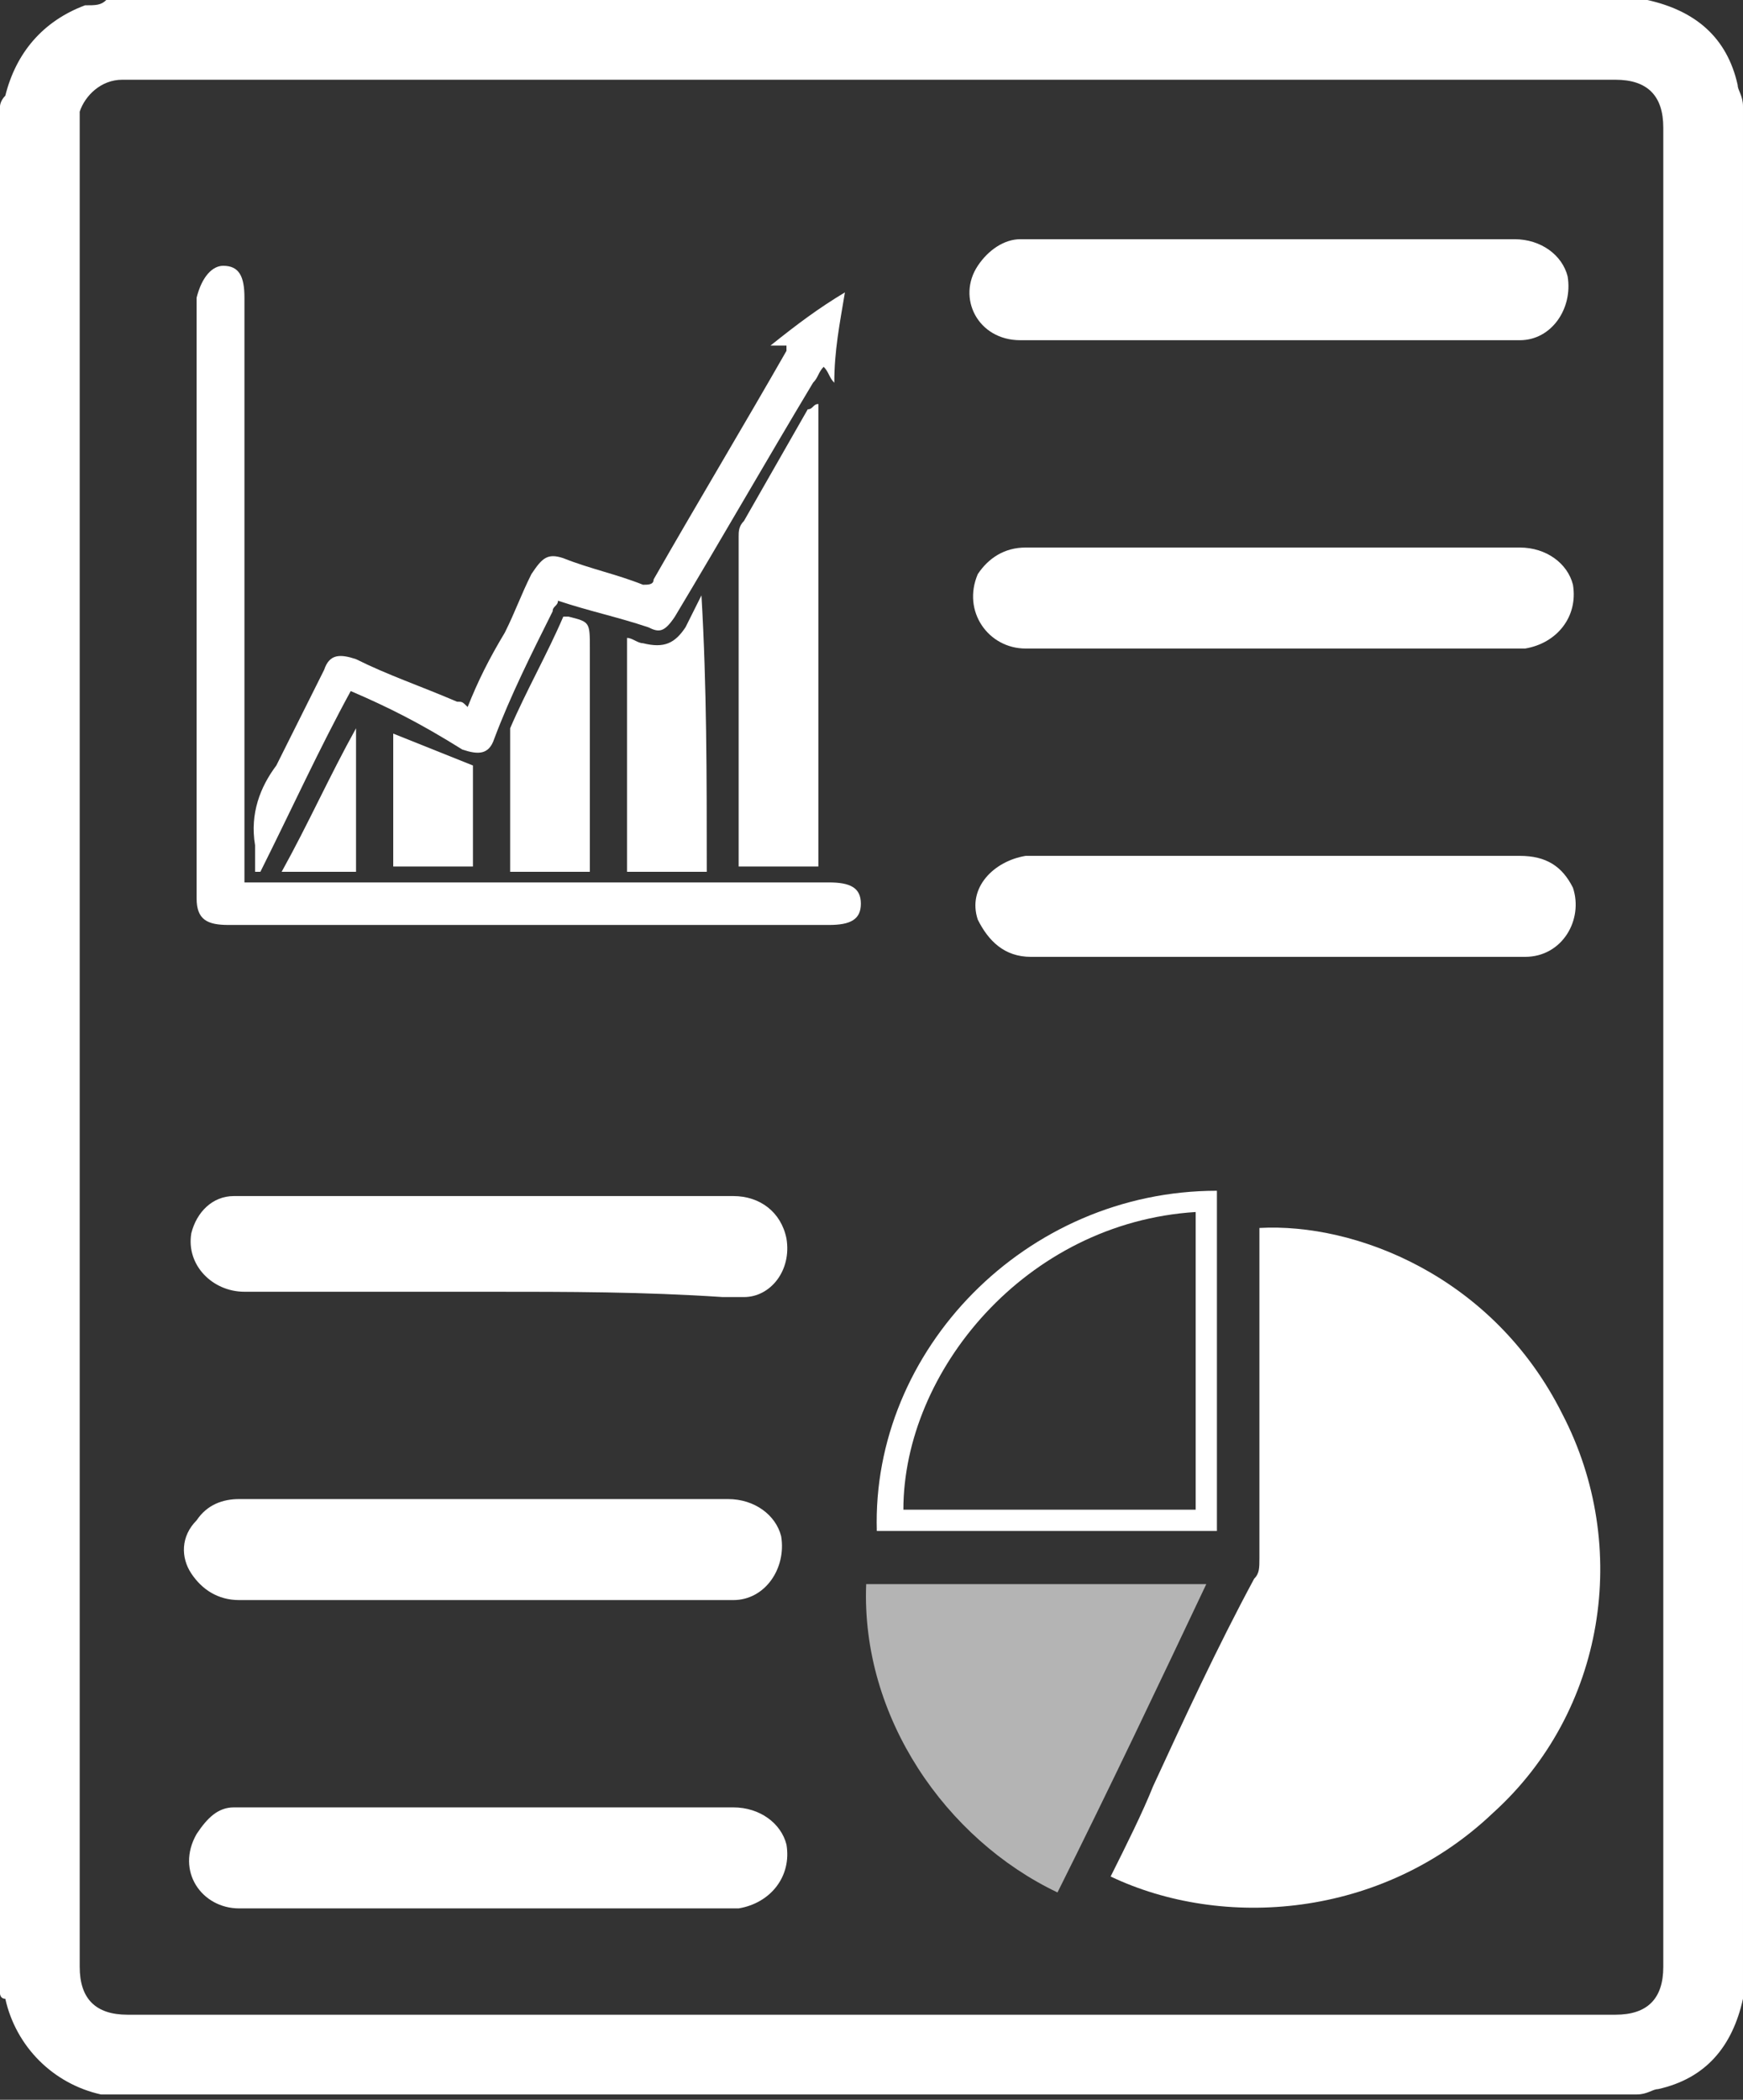 <?xml version="1.0" encoding="utf-8"?>
<!-- Generator: Adobe Illustrator 24.2.0, SVG Export Plug-In . SVG Version: 6.00 Build 0)  -->
<svg version="1.1" id="Layer_1" xmlns="http://www.w3.org/2000/svg" xmlns:xlink="http://www.w3.org/1999/xlink" x="0px" y="0px"
	 width="32.8px" height="39.5px" viewBox="0 0 32.8 39.5" style="enable-background:new 0 0 32.8 39.5;" xml:space="preserve">
<rect x="0" y="0" width="32.8" height="39.5" fill="#333333" stroke="none"/>
<style type="text/css">
	.st0{fill:#FFFFFF;}
	.st1{opacity:0.63;fill:#FFFFFF;}
</style>
<g>
	<g>
		<path class="st0" d="M0,37.5C0,25.7,0,13.8,0,2C0,2,0,1.9,0.1,1.8C0.3,1,0.8,0.4,1.6,0.1C1.8,0.1,1.9,0.1,2,0c9.6,0,19.2,0,28.8,0
			c0.1,0,0.1,0,0.2,0c0.9,0.2,1.5,0.7,1.7,1.6c0,0.1,0.1,0.2,0.1,0.4c0,11.8,0,23.6,0,35.4c0,0.1,0,0.1,0,0.2
			c-0.2,0.9-0.7,1.5-1.6,1.7c-0.1,0-0.2,0.1-0.4,0.1c-9.6,0-19.2,0-28.8,0c0,0-0.1,0-0.1,0c-0.9-0.2-1.6-0.9-1.8-1.8
			C0,37.6,0,37.5,0,37.5z M1.5,19.7c0,5.8,0,11.5,0,17.3c0,0.6,0.3,0.9,0.9,0.9c9.3,0,18.6,0,28,0c0.6,0,0.9-0.3,0.9-0.9
			c0-11.5,0-23.1,0-34.6c0-0.6-0.3-0.9-0.9-0.9c-9.2,0-18.5,0-27.7,0c-0.1,0-0.3,0-0.4,0c-0.4,0-0.7,0.3-0.8,0.6c0,0.1,0,0.2,0,0.4
			C1.5,8.2,1.5,14,1.5,19.7z"/>
		<path class="st0" d="M20.9,35.3c0.3-0.6,0.6-1.2,0.8-1.7c0.6-1.3,1.2-2.6,1.9-3.9c0.1-0.1,0.1-0.2,0.1-0.4c0-2,0-3.9,0-5.9
			c0-0.1,0-0.2,0-0.3c1.8-0.1,4.4,0.9,5.7,3.5c1.3,2.5,0.8,5.6-1.3,7.5C26,36.1,23,36.3,20.9,35.3z"/>
		<path class="st1" d="M16.3,29.8c2.1,0,4.2,0,6.4,0c-0.9,1.9-1.8,3.8-2.8,5.8C17.8,34.6,16.2,32.3,16.3,29.8z"/>
		<path class="st0" d="M24,18c-1.5,0-3.1,0-4.6,0c-0.5,0-0.8-0.3-1-0.7c-0.2-0.6,0.3-1.1,0.9-1.2c0,0,0.1,0,0.1,0c3.1,0,6.1,0,9.2,0
			c0.5,0,0.8,0.2,1,0.6c0.2,0.6-0.2,1.3-0.9,1.3c-0.5,0-1,0-1.5,0C26.1,18,25,18,24,18z"/>
		<path class="st0" d="M23.9,6.4c-1.6,0-3.1,0-4.7,0c-0.8,0-1.2-0.8-0.8-1.4c0.2-0.3,0.5-0.5,0.8-0.5c0.4,0,0.7,0,1.1,0
			c2.7,0,5.4,0,8.2,0c0.5,0,0.9,0.3,1,0.7c0.1,0.6-0.3,1.2-0.9,1.2C27.1,6.4,25.5,6.4,23.9,6.4z"/>
		<path class="st0" d="M24,12.2c-1.6,0-3.1,0-4.7,0c-0.7,0-1.2-0.7-0.9-1.4c0.2-0.3,0.5-0.5,0.9-0.5c0.3,0,0.6,0,1,0
			c2.8,0,5.5,0,8.3,0c0.5,0,0.9,0.3,1,0.7c0.1,0.6-0.3,1.1-0.9,1.2c-0.2,0-0.5,0-0.7,0C26.6,12.2,25.3,12.2,24,12.2z"/>
		<path class="st0" d="M9.2,24.3c-1.5,0-3.1,0-4.6,0c-0.6,0-1.1-0.5-1-1.1c0.1-0.4,0.4-0.7,0.8-0.7c0.1,0,0.1,0,0.2,0
			c3.1,0,6.1,0,9.2,0c0.5,0,0.9,0.3,1,0.8c0.1,0.6-0.3,1.1-0.8,1.1c-0.1,0-0.3,0-0.4,0C12.1,24.3,10.7,24.3,9.2,24.3z"/>
		<path class="st0" d="M9.2,30.1c-1.6,0-3.1,0-4.7,0c-0.4,0-0.7-0.2-0.9-0.5c-0.2-0.3-0.2-0.7,0.1-1c0.2-0.3,0.5-0.4,0.8-0.4
			c0.7,0,1.4,0,2.1,0c2.4,0,4.8,0,7.1,0c0.5,0,0.9,0.3,1,0.7c0.1,0.6-0.3,1.2-0.9,1.2c-0.7,0-1.4,0-2.1,0
			C11,30.1,10.1,30.1,9.2,30.1z"/>
		<path class="st0" d="M9.2,35.9c-1.6,0-3.1,0-4.7,0c-0.7,0-1.2-0.7-0.8-1.4c0.2-0.3,0.4-0.5,0.7-0.5c0.1,0,0.1,0,0.2,0
			c3.1,0,6.1,0,9.2,0c0.5,0,0.9,0.3,1,0.7c0.1,0.6-0.3,1.1-0.9,1.2C12.4,35.9,10.8,35.9,9.2,35.9C9.2,35.9,9.2,35.9,9.2,35.9z"/>
		<path class="st0" d="M4.6,16.6c0.1,0,0.2,0,0.3,0c3.6,0,7.2,0,10.7,0c0.4,0,0.6,0.1,0.6,0.4c0,0.3-0.2,0.4-0.6,0.4
			c-3.8,0-7.5,0-11.3,0c-0.4,0-0.6-0.1-0.6-0.5c0-3.8,0-7.5,0-11.3C3.8,5.2,4,5,4.2,5c0.3,0,0.4,0.2,0.4,0.6c0,3.6,0,7.2,0,10.7
			C4.6,16.4,4.6,16.5,4.6,16.6z"/>
		<path class="st0" d="M6.6,13c-0.6,1.1-1.1,2.2-1.7,3.4c0,0,0,0-0.1,0c0-0.2,0-0.3,0-0.5c-0.1-0.6,0.1-1.1,0.4-1.5
			c0.3-0.6,0.6-1.2,0.9-1.8c0.1-0.3,0.3-0.3,0.6-0.2c0.6,0.3,1.2,0.5,1.9,0.8c0.1,0,0.1,0,0.2,0.1c0.2-0.5,0.4-0.9,0.7-1.4
			c0.2-0.4,0.3-0.7,0.5-1.1c0.2-0.3,0.3-0.4,0.6-0.3c0.5,0.2,1,0.3,1.5,0.5c0.1,0,0.2,0,0.2-0.1c0.8-1.4,1.7-2.9,2.5-4.3
			c0,0,0,0,0-0.1c-0.1,0-0.2,0-0.3,0c0.5-0.4,0.9-0.7,1.4-1c-0.1,0.6-0.2,1.1-0.2,1.7c-0.1-0.1-0.1-0.2-0.2-0.3
			c-0.1,0.1-0.1,0.2-0.2,0.3c-0.9,1.5-1.7,2.9-2.6,4.4c-0.2,0.3-0.3,0.3-0.5,0.2c-0.6-0.2-1.1-0.3-1.7-0.5c0,0.1-0.1,0.1-0.1,0.2
			c-0.4,0.8-0.8,1.6-1.1,2.4c-0.1,0.3-0.3,0.3-0.6,0.2C7.9,13.6,7.3,13.3,6.6,13z"/>
		<path class="st0" d="M15.4,7.6c0,2.9,0,5.8,0,8.7c-0.5,0-1,0-1.5,0c0-0.1,0-0.1,0-0.2c0-2,0-4,0-6c0-0.1,0-0.2,0.1-0.3
			c0.4-0.7,0.8-1.4,1.2-2.1C15.3,7.7,15.3,7.6,15.4,7.6C15.4,7.6,15.4,7.6,15.4,7.6z"/>
		<path class="st0" d="M16.5,28.8c-0.1-3.4,2.8-6.4,6.4-6.4c0,2.1,0,4.3,0,6.4C20.8,28.8,18.7,28.8,16.5,28.8z M17,28.4
			c1.8,0,3.7,0,5.5,0c0-1.9,0-3.7,0-5.6C19.3,23,17,25.8,17,28.4z"/>
		<path class="st0" d="M13.3,16.4c-0.5,0-1,0-1.5,0c0-1.5,0-2.9,0-4.4c0.1,0,0.2,0.1,0.3,0.1c0.4,0.1,0.6,0,0.8-0.3
			c0.1-0.2,0.2-0.4,0.3-0.6C13.3,12.9,13.3,14.6,13.3,16.4z"/>
		<path class="st0" d="M11.1,16.4c-0.5,0-1,0-1.5,0c0-0.1,0-0.1,0-0.2c0-0.8,0-1.5,0-2.3c0-0.1,0-0.1,0-0.2c0.3-0.7,0.7-1.4,1-2.1
			c0,0,0,0,0.1,0c0.4,0.1,0.4,0.1,0.4,0.6c0,1.3,0,2.6,0,3.9C11.1,16.2,11.1,16.3,11.1,16.4z"/>
		<path class="st0" d="M7.4,16.3c0-0.8,0-1.7,0-2.5c0.5,0.2,1,0.4,1.5,0.6c0,0.6,0,1.3,0,1.9C8.4,16.3,7.9,16.3,7.4,16.3z"/>
		<path class="st0" d="M6.7,16.4c-0.5,0-0.9,0-1.4,0c0.5-0.9,0.9-1.8,1.4-2.7c0,0,0,0,0,0C6.7,14.5,6.7,15.4,6.7,16.4z"/>
	</g>
</g>
</svg>
